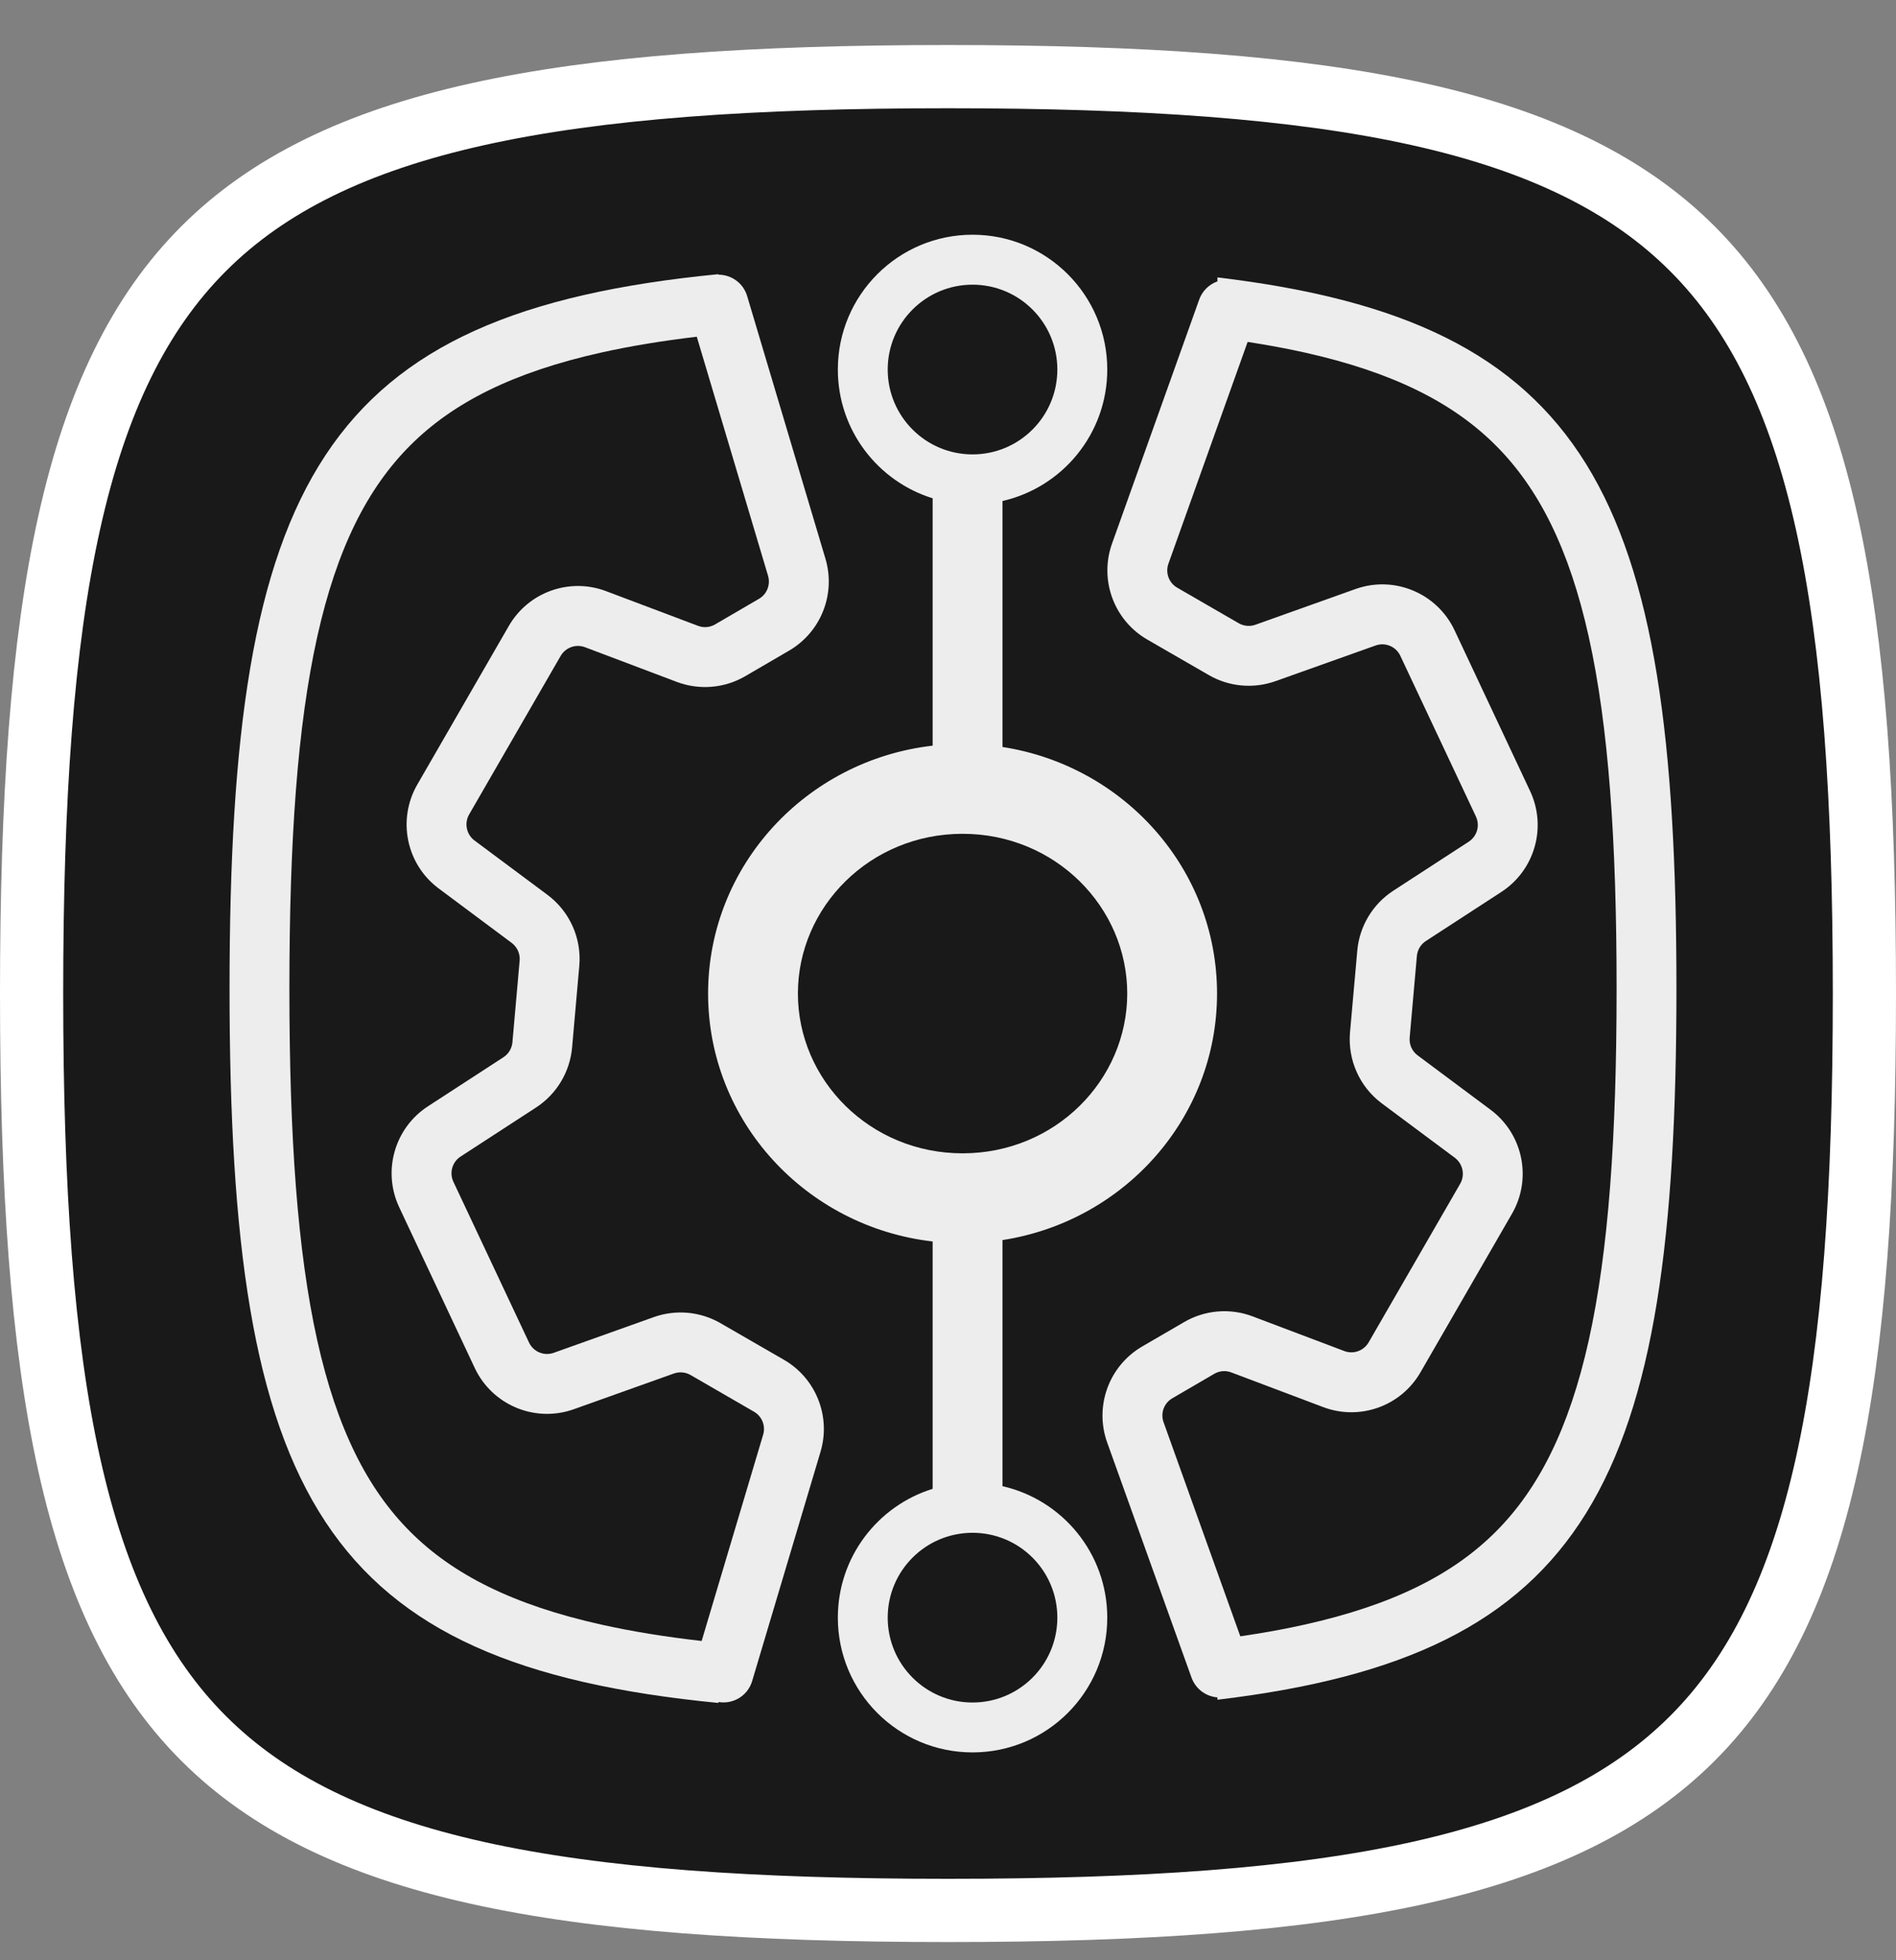 <svg width="30" height="31" viewBox="0 0 30 31" fill="none" xmlns="http://www.w3.org/2000/svg">
<rect x="0" y="0" width="30" height="31" fill="#808080" stroke="none"/>
<path d="M0.5 15.712C0.5 12.636 0.666 10.197 1.095 8.266C1.523 6.34 2.206 4.949 3.221 3.934C4.236 2.919 5.628 2.235 7.554 1.807C9.485 1.378 11.923 1.212 15 1.212C18.077 1.212 20.515 1.378 22.447 1.807C24.372 2.235 25.764 2.919 26.779 3.934C27.794 4.949 28.477 6.34 28.905 8.266C29.334 10.197 29.5 12.636 29.5 15.712C29.5 18.789 29.334 21.227 28.905 23.159C28.477 25.085 27.794 26.476 26.779 27.491C25.764 28.506 24.372 29.19 22.447 29.618C20.515 30.047 18.077 30.212 15 30.212C11.923 30.212 9.485 30.047 7.554 29.618C5.628 29.19 4.236 28.506 3.221 27.491C2.206 26.476 1.523 25.085 1.095 23.159C0.666 21.227 0.5 18.789 0.5 15.712Z" fill="#191919" stroke="white"/>
<path fill-rule="evenodd" clip-rule="evenodd" d="M15.862 7.923V11.813C17.786 12.11 19.257 13.743 19.257 15.712C19.257 17.682 17.786 19.314 15.862 19.611V23.503C16.811 23.718 17.52 24.567 17.52 25.582C17.52 26.759 16.566 27.713 15.388 27.713C14.211 27.713 13.257 26.759 13.257 25.582C13.257 24.624 13.888 23.814 14.757 23.545V19.633C12.756 19.403 11.204 17.735 11.204 15.712C11.204 13.69 12.756 12.022 14.757 11.792V7.88C13.888 7.611 13.257 6.801 13.257 5.844C13.257 4.667 14.211 3.712 15.388 3.712C16.566 3.712 17.52 4.667 17.52 5.844C17.52 6.858 16.811 7.707 15.862 7.923ZM15.388 4.502C14.647 4.502 14.046 5.103 14.046 5.844C14.046 6.585 14.647 7.186 15.388 7.186C16.13 7.186 16.73 6.585 16.73 5.844C16.73 5.103 16.13 4.502 15.388 4.502ZM15.231 18.239C16.696 18.239 17.836 17.081 17.836 15.712C17.836 14.344 16.696 13.186 15.231 13.186C13.765 13.186 12.625 14.344 12.625 15.712C12.625 17.081 13.765 18.239 15.231 18.239ZM14.046 25.582C14.046 26.323 14.647 26.924 15.388 26.924C16.13 26.924 16.73 26.323 16.73 25.582C16.73 24.84 16.13 24.24 15.388 24.24C14.647 24.24 14.046 24.84 14.046 25.582Z" fill="#EDEDED"/>
<path fill-rule="evenodd" clip-rule="evenodd" d="M11.368 4.344C11.573 4.344 11.761 4.477 11.822 4.682L13.061 8.836C13.227 9.395 12.99 9.995 12.486 10.289L11.791 10.694C11.462 10.885 11.065 10.918 10.709 10.784L9.256 10.235C9.111 10.181 8.949 10.239 8.871 10.373L7.423 12.88C7.343 13.019 7.38 13.196 7.508 13.292L8.662 14.151C9.014 14.413 9.205 14.839 9.166 15.276L9.052 16.567C9.017 16.954 8.807 17.303 8.481 17.515L7.288 18.29C7.155 18.376 7.107 18.547 7.174 18.689L8.37 21.23C8.439 21.378 8.608 21.448 8.761 21.394L10.345 20.829C10.694 20.705 11.08 20.74 11.4 20.925L12.404 21.504C12.911 21.797 13.15 22.399 12.983 22.959L11.901 26.585C11.832 26.817 11.601 26.956 11.368 26.916V26.931C5.099 26.322 3.632 23.668 3.632 15.633C3.632 7.599 5.099 4.945 11.368 4.336V4.344ZM11.025 5.325C10.478 5.39 9.978 5.472 9.519 5.574C8.116 5.886 7.165 6.369 6.49 7.045C5.815 7.72 5.331 8.671 5.019 10.073C4.705 11.487 4.579 13.298 4.579 15.633C4.579 17.969 4.705 19.78 5.019 21.194C5.331 22.596 5.815 23.547 6.49 24.222C7.165 24.898 8.116 25.381 9.519 25.693C9.999 25.8 10.525 25.885 11.102 25.951L12.075 22.689C12.117 22.548 12.057 22.398 11.93 22.325L10.927 21.745C10.847 21.699 10.75 21.69 10.663 21.721L9.079 22.286C8.467 22.504 7.789 22.222 7.512 21.634L6.317 19.093C6.048 18.521 6.242 17.839 6.772 17.495L7.965 16.72C8.047 16.667 8.099 16.58 8.108 16.483L8.222 15.192C8.232 15.083 8.184 14.977 8.096 14.911L6.942 14.051C6.428 13.669 6.283 12.962 6.603 12.407L8.051 9.899C8.36 9.363 9.012 9.13 9.591 9.349L11.044 9.897C11.133 9.931 11.232 9.923 11.314 9.875L12.009 9.47C12.135 9.397 12.194 9.247 12.153 9.107L11.025 5.325Z" fill="#EDEDED"/>
<path fill-rule="evenodd" clip-rule="evenodd" d="M19.263 26.843C19.083 26.829 18.919 26.712 18.853 26.53L17.519 22.813C17.313 22.239 17.546 21.601 18.072 21.294L18.736 20.908C19.065 20.716 19.462 20.683 19.818 20.817L21.271 21.366C21.416 21.421 21.578 21.362 21.656 21.228L23.104 18.721C23.184 18.582 23.147 18.405 23.019 18.309L21.865 17.45C21.513 17.188 21.323 16.762 21.361 16.326L21.476 15.034C21.51 14.648 21.72 14.298 22.046 14.086L23.239 13.311C23.372 13.225 23.42 13.055 23.353 12.912L22.157 10.371C22.088 10.224 21.919 10.153 21.766 10.208L20.182 10.772C19.833 10.896 19.447 10.861 19.127 10.676L18.153 10.114C17.625 9.809 17.39 9.17 17.596 8.595L18.975 4.737C19.025 4.598 19.134 4.496 19.263 4.45V4.387C25.133 5.085 26.526 7.806 26.526 15.633C26.526 23.461 25.133 26.182 19.263 26.88V26.843ZM19.625 25.877L18.411 22.492C18.359 22.349 18.417 22.19 18.549 22.113L19.213 21.726C19.295 21.678 19.394 21.67 19.483 21.704L20.936 22.252C21.515 22.471 22.167 22.238 22.476 21.702L23.924 19.194C24.244 18.64 24.099 17.933 23.585 17.55L22.431 16.69C22.343 16.625 22.295 16.518 22.305 16.409L22.419 15.118C22.428 15.021 22.48 14.934 22.562 14.881L23.755 14.106C24.285 13.762 24.479 13.08 24.21 12.509L23.015 9.967C22.738 9.379 22.06 9.097 21.448 9.315L19.864 9.88C19.777 9.911 19.68 9.902 19.6 9.856L18.627 9.294C18.495 9.218 18.436 9.058 18.488 8.914L19.741 5.407C20.057 5.456 20.356 5.511 20.639 5.574C22.041 5.886 22.993 6.369 23.668 7.045C24.343 7.72 24.827 8.671 25.139 10.073C25.453 11.487 25.579 13.298 25.579 15.633C25.579 17.969 25.453 19.78 25.139 21.194C24.827 22.596 24.343 23.547 23.668 24.222C22.993 24.898 22.041 25.381 20.639 25.693C20.322 25.764 19.984 25.825 19.625 25.877Z" fill="#EDEDED"/>
</svg>
